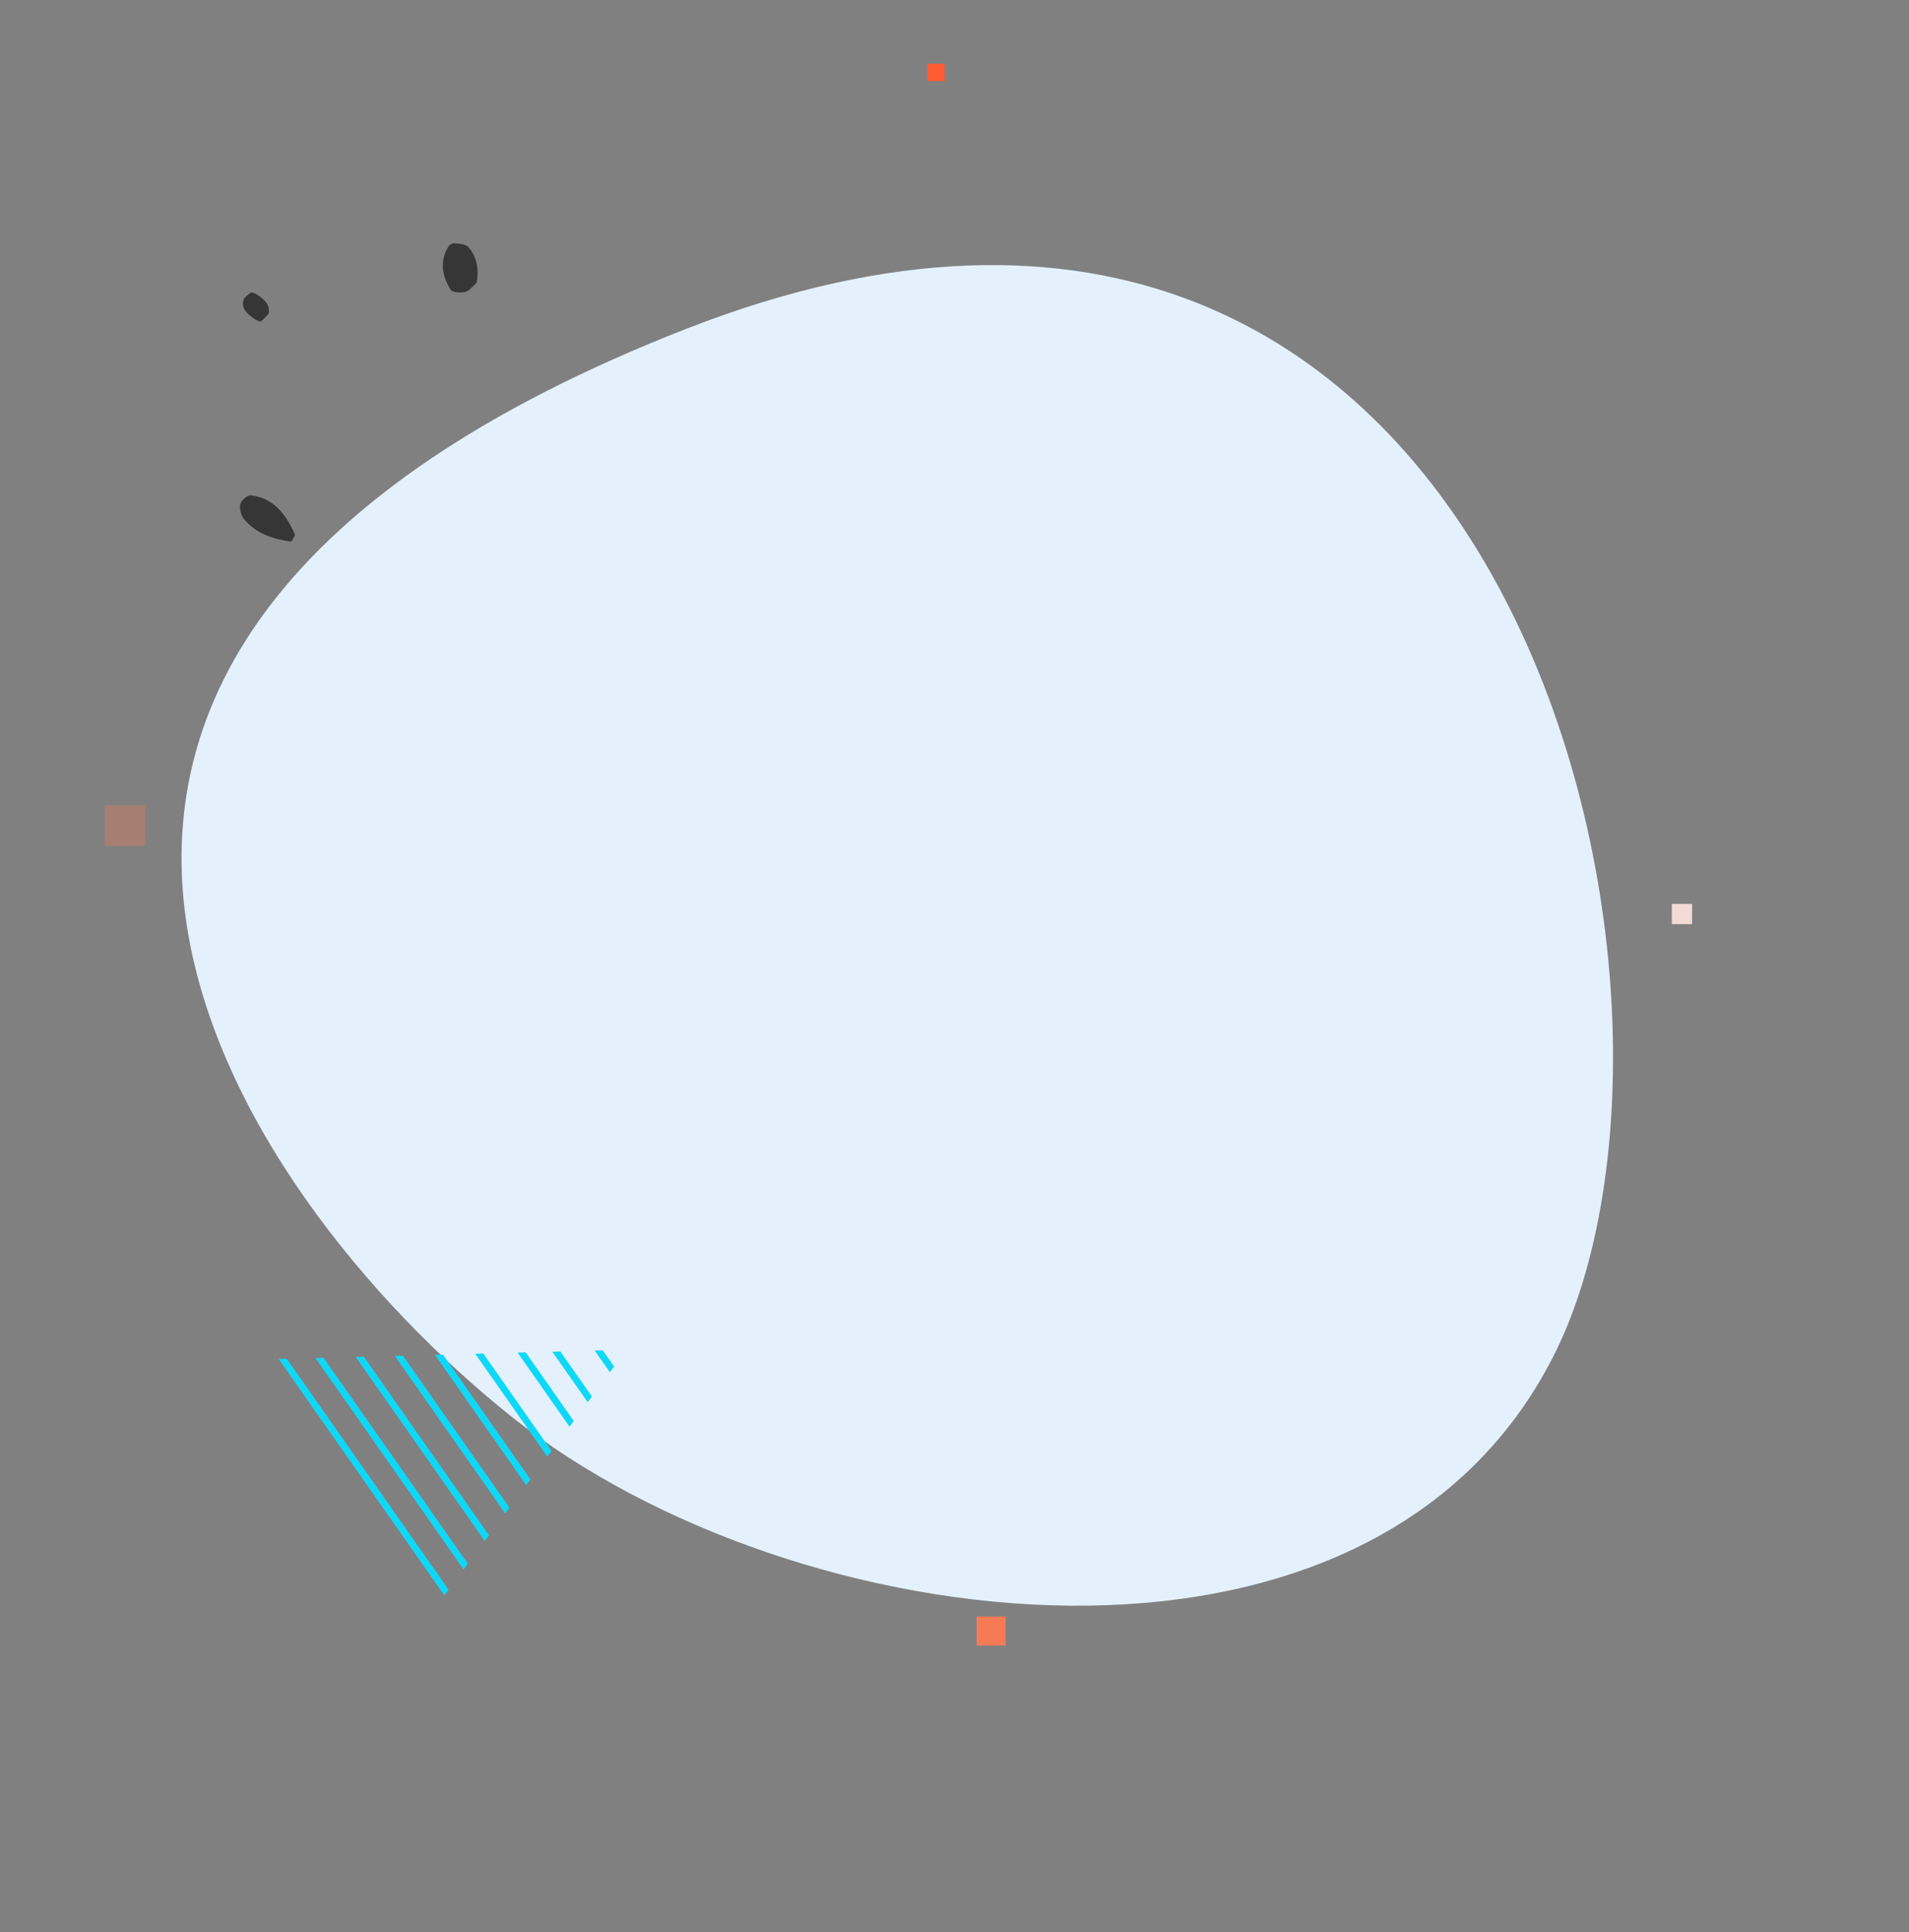 <?xml version="1.0" encoding="utf-8"?>
<svg width="659px" height="667px" viewBox="0 0 659 667" version="1.1" xmlns:xlink="http://www.w3.org/1999/xlink" xmlns="http://www.w3.org/2000/svg">
  <rect x="0" y="0" width="659" height="667" fill="#808080" stroke="none"/>
  <defs>
    <filter filterUnits="userSpaceOnUse" color-interpolation-filters="sRGB" id="filter_1">
      <feFlood flood-opacity="0" result="BackgroundImageFix" />
      <feColorMatrix in="SourceAlpha" type="matrix" values="0 0 0 0 0 0 0 0 0 0 0 0 0 0 0 0 0 0 127 0" />
      <feOffset dx="0" dy="25" />
      <feGaussianBlur stdDeviation="25" />
      <feColorMatrix type="matrix" values="0 0 0 0 0.133 0 0 0 0 0.18 0 0 0 0 0.329 0 0 0 0.071 0" />
      <feBlend mode="normal" in2="BackgroundImageFix" result="effect0_dropShadow" />
      <feBlend mode="normal" in="SourceGraphic" in2="effect0_dropShadow" result="shape" />
    </filter>
    <path d="M86.332 2.031L101.593 105.131Q101.601 105.188 101.603 105.247Q101.605 105.305 101.6 105.364Q101.594 105.422 101.583 105.479Q101.571 105.536 101.552 105.592Q101.534 105.647 101.509 105.7Q101.484 105.753 101.454 105.803Q101.423 105.853 101.386 105.898Q101.35 105.944 101.309 105.985Q101.267 106.027 101.221 106.063Q101.175 106.099 101.125 106.129Q101.075 106.16 101.022 106.184Q100.969 106.209 100.913 106.227Q100.858 106.245 100.801 106.256Q100.743 106.268 100.685 106.273Q100.627 106.277 100.568 106.275Q100.51 106.273 100.452 106.264L1.884 91.057Q1.851 91.051 1.818 91.044Q1.784 91.037 1.752 91.027Q1.719 91.017 1.687 91.005Q1.656 90.993 1.625 90.979Q1.594 90.965 1.564 90.949Q1.534 90.933 1.505 90.915Q1.476 90.897 1.449 90.877Q1.421 90.857 1.395 90.835Q1.369 90.813 1.345 90.79Q1.32 90.766 1.297 90.741Q1.274 90.716 1.253 90.689Q1.232 90.663 1.213 90.635Q1.194 90.607 1.177 90.577Q1.159 90.548 1.144 90.518Q1.129 90.487 1.116 90.456Q1.102 90.425 1.091 90.393Q1.08 90.36 1.072 90.328Q1.063 90.295 1.056 90.261Q1.05 90.228 1.046 90.194Q1.041 90.161 1.039 90.127Q1.037 90.093 1.038 90.059Q1.038 90.025 1.041 89.991Q1.043 89.957 1.048 89.923Q1.053 89.89 1.061 89.857Q1.068 89.823 1.077 89.791Q1.087 89.758 1.098 89.726Q1.11 89.694 1.124 89.663Q1.138 89.632 1.154 89.602Q1.17 89.572 1.187 89.543Q1.205 89.514 1.225 89.487Q1.245 89.459 1.267 89.433Q1.288 89.407 1.312 89.382L84.618 1.49Q84.642 1.465 84.668 1.441Q84.694 1.418 84.721 1.396Q84.748 1.374 84.777 1.355Q84.806 1.335 84.836 1.317Q84.866 1.299 84.897 1.284Q84.929 1.268 84.961 1.255Q84.993 1.241 85.026 1.23Q85.059 1.219 85.093 1.21Q85.127 1.202 85.161 1.195Q85.196 1.189 85.23 1.185Q85.265 1.181 85.3 1.18Q85.335 1.178 85.37 1.179Q85.405 1.18 85.439 1.183Q85.474 1.187 85.508 1.192Q85.543 1.198 85.577 1.206Q85.611 1.214 85.644 1.225Q85.677 1.235 85.71 1.248Q85.742 1.261 85.774 1.276Q85.805 1.291 85.836 1.308Q85.866 1.326 85.895 1.345Q85.924 1.364 85.952 1.385Q85.98 1.407 86.006 1.43Q86.032 1.453 86.056 1.478Q86.081 1.503 86.104 1.529Q86.126 1.556 86.147 1.584Q86.168 1.612 86.186 1.642Q86.205 1.671 86.222 1.702Q86.239 1.733 86.253 1.764Q86.267 1.796 86.28 1.829Q86.292 1.862 86.302 1.895Q86.311 1.929 86.319 1.963Q86.326 1.997 86.332 2.031Z" transform="matrix(-0.707 -0.707 0.707 -0.707 72.614 147.927)" id="path_1" />
    <path d="M22.499 0L256.501 0Q257.053 0 257.605 0.027Q258.157 0.054 258.706 0.108Q259.256 0.162 259.802 0.244Q260.349 0.325 260.89 0.432Q261.432 0.54 261.968 0.674Q262.504 0.808 263.032 0.969Q263.561 1.129 264.081 1.315Q264.601 1.501 265.111 1.713Q265.621 1.924 266.121 2.16Q266.62 2.396 267.107 2.657Q267.594 2.917 268.068 3.201Q268.542 3.485 269.001 3.792Q269.46 4.099 269.904 4.428Q270.347 4.757 270.774 5.107Q271.201 5.457 271.61 5.828Q272.02 6.199 272.41 6.59Q272.801 6.98 273.172 7.39Q273.543 7.799 273.893 8.226Q274.243 8.653 274.572 9.096Q274.901 9.54 275.208 9.999Q275.515 10.459 275.799 10.932Q276.083 11.406 276.343 11.893Q276.604 12.38 276.84 12.879Q277.076 13.379 277.287 13.889Q277.499 14.399 277.685 14.919Q277.871 15.439 278.031 15.968Q278.191 16.496 278.326 17.032Q278.46 17.568 278.568 18.11Q278.675 18.651 278.756 19.198Q278.837 19.744 278.892 20.294Q278.946 20.843 278.973 21.395Q279 21.947 279 22.499L279 28.501Q279 29.053 278.973 29.605Q278.946 30.157 278.892 30.706Q278.837 31.256 278.756 31.802Q278.675 32.349 278.568 32.89Q278.46 33.432 278.326 33.968Q278.191 34.504 278.031 35.032Q277.871 35.561 277.685 36.081Q277.499 36.601 277.287 37.111Q277.076 37.621 276.84 38.121Q276.604 38.62 276.343 39.107Q276.083 39.594 275.799 40.068Q275.515 40.541 275.208 41.001Q274.901 41.46 274.572 41.904Q274.243 42.347 273.893 42.774Q273.543 43.201 273.172 43.61Q272.801 44.02 272.41 44.41Q272.02 44.801 271.61 45.172Q271.201 45.543 270.774 45.893Q270.347 46.243 269.904 46.572Q269.46 46.901 269.001 47.208Q268.541 47.515 268.068 47.799Q267.594 48.083 267.107 48.343Q266.62 48.604 266.121 48.84Q265.621 49.076 265.111 49.287Q264.601 49.499 264.081 49.685Q263.561 49.871 263.032 50.031Q262.504 50.191 261.968 50.326Q261.432 50.46 260.89 50.568Q260.349 50.675 259.802 50.757Q259.256 50.837 258.706 50.892Q258.157 50.946 257.605 50.973Q257.053 51 256.501 51L22.499 51Q21.947 51 21.395 50.973Q20.843 50.946 20.294 50.892Q19.744 50.837 19.198 50.757Q18.651 50.675 18.11 50.568Q17.568 50.46 17.032 50.326Q16.496 50.191 15.968 50.031Q15.439 49.871 14.919 49.685Q14.399 49.499 13.889 49.287Q13.379 49.076 12.879 48.84Q12.38 48.604 11.893 48.343Q11.406 48.083 10.932 47.799Q10.459 47.515 9.999 47.208Q9.54 46.901 9.096 46.572Q8.653 46.243 8.226 45.893Q7.799 45.543 7.39 45.172Q6.98 44.801 6.59 44.41Q6.199 44.02 5.828 43.61Q5.457 43.201 5.107 42.774Q4.757 42.347 4.428 41.904Q4.099 41.46 3.792 41.001Q3.485 40.541 3.201 40.068Q2.917 39.594 2.657 39.107Q2.396 38.62 2.16 38.121Q1.924 37.621 1.713 37.111Q1.501 36.601 1.315 36.081Q1.129 35.561 0.969 35.032Q0.808 34.504 0.674 33.968Q0.54 33.432 0.432 32.89Q0.325 32.349 0.244 31.802Q0.162 31.256 0.108 30.706Q0.054 30.157 0.027 29.605Q0 29.053 0 28.501L0 22.499Q0 21.947 0.027 21.395Q0.054 20.843 0.108 20.294Q0.162 19.744 0.244 19.198Q0.325 18.651 0.432 18.11Q0.54 17.568 0.674 17.032Q0.808 16.496 0.969 15.968Q1.129 15.439 1.315 14.919Q1.501 14.399 1.713 13.889Q1.924 13.379 2.16 12.879Q2.396 12.38 2.657 11.893Q2.917 11.406 3.201 10.932Q3.485 10.459 3.792 9.999Q4.099 9.54 4.428 9.096Q4.757 8.653 5.107 8.226Q5.457 7.799 5.828 7.39Q6.199 6.98 6.59 6.59Q6.98 6.199 7.39 5.828Q7.799 5.457 8.226 5.107Q8.653 4.757 9.096 4.428Q9.54 4.099 9.999 3.792Q10.459 3.485 10.932 3.201Q11.406 2.917 11.893 2.657Q12.38 2.396 12.879 2.16Q13.379 1.924 13.889 1.713Q14.399 1.501 14.919 1.315Q15.439 1.129 15.968 0.969Q16.496 0.808 17.032 0.674Q17.568 0.54 18.11 0.432Q18.651 0.325 19.198 0.244Q19.744 0.162 20.294 0.108Q20.843 0.054 21.395 0.027Q21.947 0 22.499 0L22.499 0Z" transform="translate(39 320)" id="path_2" />
    <clipPath id="clip_1">
      <use xlink:href="#path_2" />
    </clipPath>
    <clipPath id="mask_1">
      <use xlink:href="#path_1" />
    </clipPath>
  </defs>
  <g id="Group" transform="translate(0.5 0.5)">
    <g id="Shape-Group" transform="translate(35.62 21.506)">
      <g id="Shape">
        <g id="Group-62" transform="translate(0 256)">
          <path d="M0 0L14 0L14 14L0 14L0 0Z" id="Rectangle" fill="#F77A56" fill-opacity="0.319" fill-rule="evenodd" stroke="none" />
          <path d="M0 0L10 0L10 10L0 10L0 0Z" transform="translate(301 280)" id="Rectangle" fill="#F77A56" fill-rule="evenodd" stroke="none" />
        </g>
        <path d="M0 0L6 0L6 6L0 6L0 0Z" transform="translate(284 0)" id="Rectangle" fill="#FF5B32" fill-rule="evenodd" stroke="none" />
        <path d="M0 0L7 0L7 7L0 7L0 0Z" transform="translate(541 290)" id="Rectangle" fill="#F2DAD5" fill-rule="evenodd" stroke="none" />
      </g>
      <g id="Group-21" transform="translate(45.995 61.847)">
        <path d="M19 13.741C18.428 14.65 17.881 16.053 17.521 15.998C11.398 15.072 5.509 13.308 1.249 8.074C0.272 6.869 -0.275 4.43 0.14 2.945C0.515 1.63 2.617 -0.129 3.771 0.008C11.555 0.983 15.982 6.556 19 13.741" transform="translate(0.749 87.108)" id="Fill-305" fill="#363636" fill-rule="evenodd" stroke="none" />
        <path d="M8.91 7.275C8.046 8.194 7.285 9.209 6.252 9.952C5.967 10.156 4.758 9.665 4.183 9.261C1.732 7.587 -0.641 5.717 0.158 2.708C0.424 1.689 1.708 0.774 2.754 0.051C3.049 -0.157 4.253 0.318 4.842 0.71C7.336 2.36 9.47 4.218 8.91 7.275" transform="translate(1.749 17.108)" id="Fill-291" fill="#363636" fill-rule="evenodd" stroke="none" />
        <path d="M11.653 13.676C10.341 14.788 9.222 16.427 7.737 16.802C6.179 17.213 3.299 16.993 2.697 16.051C-0.251 11.366 -1.161 6.275 1.898 1.189C2.253 0.593 3.299 -0.074 3.931 0.007C5.641 0.217 7.967 0.297 8.856 1.344C11.883 4.887 12.5 9.206 11.653 13.676" transform="translate(70.749 0.108)" id="Fill-255" fill="#363636" fill-rule="evenodd" stroke="none" />
      </g>
    </g>
    <path d="M326.903 473.592C448.945 405.624 575.645 79.235 277.093 12.155C-21.459 -54.926 -20.071 172.151 17.093 290.071C54.257 407.991 204.861 541.56 326.903 473.592Z" transform="matrix(0.829 -0.559 0.559 0.829 0 257.788)" id="Oval" fill="#E4F1FC" fill-rule="evenodd" stroke="none" />
    <g id="Rectangle-8" transform="matrix(-1 -8.742278E-08 8.742278E-08 -1 227.62 552.506)">
      <path d="M86.332 2.031L101.593 105.131Q101.601 105.188 101.603 105.247Q101.605 105.305 101.6 105.364Q101.594 105.422 101.583 105.479Q101.571 105.536 101.552 105.592Q101.534 105.647 101.509 105.7Q101.484 105.753 101.454 105.803Q101.423 105.853 101.386 105.898Q101.35 105.944 101.309 105.985Q101.267 106.027 101.221 106.063Q101.175 106.099 101.125 106.129Q101.075 106.16 101.022 106.184Q100.969 106.209 100.913 106.227Q100.858 106.245 100.801 106.256Q100.743 106.268 100.685 106.273Q100.627 106.277 100.568 106.275Q100.51 106.273 100.452 106.264L1.884 91.057Q1.851 91.051 1.818 91.044Q1.784 91.037 1.752 91.027Q1.719 91.017 1.687 91.005Q1.656 90.993 1.625 90.979Q1.594 90.965 1.564 90.949Q1.534 90.933 1.505 90.915Q1.476 90.897 1.449 90.877Q1.421 90.857 1.395 90.835Q1.369 90.813 1.345 90.79Q1.32 90.766 1.297 90.741Q1.274 90.716 1.253 90.689Q1.232 90.663 1.213 90.635Q1.194 90.607 1.177 90.577Q1.159 90.548 1.144 90.518Q1.129 90.487 1.116 90.456Q1.102 90.425 1.091 90.393Q1.08 90.36 1.072 90.328Q1.063 90.295 1.056 90.261Q1.05 90.228 1.046 90.194Q1.041 90.161 1.039 90.127Q1.037 90.093 1.038 90.059Q1.038 90.025 1.041 89.991Q1.043 89.957 1.048 89.923Q1.053 89.89 1.061 89.857Q1.068 89.823 1.077 89.791Q1.087 89.758 1.098 89.726Q1.11 89.694 1.124 89.663Q1.138 89.632 1.154 89.602Q1.17 89.572 1.187 89.543Q1.205 89.514 1.225 89.487Q1.245 89.459 1.267 89.433Q1.288 89.407 1.312 89.382L84.618 1.49Q84.642 1.465 84.668 1.441Q84.694 1.418 84.721 1.396Q84.748 1.374 84.777 1.355Q84.806 1.335 84.836 1.317Q84.866 1.299 84.897 1.284Q84.929 1.268 84.961 1.255Q84.993 1.241 85.026 1.23Q85.059 1.219 85.093 1.21Q85.127 1.202 85.161 1.195Q85.196 1.189 85.23 1.185Q85.265 1.181 85.3 1.18Q85.335 1.178 85.37 1.179Q85.405 1.18 85.439 1.183Q85.474 1.187 85.508 1.192Q85.543 1.198 85.577 1.206Q85.611 1.214 85.644 1.225Q85.677 1.235 85.71 1.248Q85.742 1.261 85.774 1.276Q85.805 1.291 85.836 1.308Q85.866 1.326 85.895 1.345Q85.924 1.364 85.952 1.385Q85.98 1.407 86.006 1.43Q86.032 1.453 86.056 1.478Q86.081 1.503 86.104 1.529Q86.126 1.556 86.147 1.584Q86.168 1.612 86.186 1.642Q86.205 1.671 86.222 1.702Q86.239 1.733 86.253 1.764Q86.267 1.796 86.28 1.829Q86.292 1.862 86.302 1.895Q86.311 1.929 86.319 1.963Q86.326 1.997 86.332 2.031Z" transform="matrix(-0.707 -0.707 0.707 -0.707 72.614 147.927)" id="Rectangle" fill="none" fill-rule="evenodd" stroke="none" />
      <g clip-path="url(#mask_1)">
        <g id="Group-34" transform="matrix(0.819 -0.574 0.574 0.819 -45.264 53.679)">
          <path d="M0 0L2.339 0L2.339 136.927L0 136.927L0 0Z" transform="translate(0.016 1.367)" id="Rectangle" fill="#0FD8F7" fill-rule="evenodd" stroke="none" />
          <path d="M0 0L2.339 0L2.339 136.927L0 136.927L0 0Z" transform="translate(12.224 1.645)" id="Rectangle" fill="#0FD8F7" fill-rule="evenodd" stroke="none" />
          <path d="M0 0L2.339 0L2.339 136.927L0 136.927L0 0Z" transform="translate(22.207 1.199)" id="Rectangle-Copy-3" fill="#0FD8F7" fill-rule="evenodd" stroke="none" />
          <path d="M0 0L2.339 0L2.339 136.927L0 136.927L0 0Z" transform="translate(34.414 1.476)" id="Rectangle-Copy-4" fill="#0FD8F7" fill-rule="evenodd" stroke="none" />
          <path d="M0 0L2.339 0L2.339 136.927L0 136.927L0 0Z" transform="translate(46.622 1.753)" id="Rectangle-Copy-5" fill="#0FD8F7" fill-rule="evenodd" stroke="none" />
          <path d="M0 0L2.339 0L2.339 136.927L0 136.927L0 0Z" transform="translate(56.605 1.307)" id="Rectangle-Copy-6" fill="#0FD8F7" fill-rule="evenodd" stroke="none" />
          <path d="M0 0L2.339 0L2.339 136.927L0 136.927L0 0Z" transform="translate(68.813 1.585)" id="Rectangle-Copy-7" fill="#0FD8F7" fill-rule="evenodd" stroke="none" />
          <path d="M0 0L2.339 0L2.339 136.927L0 136.927L0 0Z" transform="translate(80.424 0.078)" id="Rectangle-Copy-8" fill="#0FD8F7" fill-rule="evenodd" stroke="none" />
          <path d="M0 0L2.339 0L2.339 136.927L0 136.927L0 0Z" transform="translate(91.962 2.088)" id="Rectangle-Copy-9" fill="#0FD8F7" fill-rule="evenodd" stroke="none" />
          <path d="M0 0L2.339 0L2.339 136.927L0 136.927L0 0Z" transform="translate(103.211 1.694)" id="Rectangle-Copy-10" fill="#0FD8F7" fill-rule="evenodd" stroke="none" />
          <path d="M0 0L2.339 0L2.339 136.927L0 136.927L0 0Z" transform="translate(114.822 0.187)" id="Rectangle-Copy-11" fill="#0FD8F7" fill-rule="evenodd" stroke="none" />
          <path d="M0 0L2.339 0L2.339 136.927L0 136.927L0 0Z" transform="translate(125.402 1.525)" id="Rectangle-Copy-12" fill="#0FD8F7" fill-rule="evenodd" stroke="none" />
          <path d="M0 0L2.339 0L2.339 136.927L0 136.927L0 0Z" transform="translate(137.971 0.689)" id="Rectangle-Copy-13" fill="#0FD8F7" fill-rule="evenodd" stroke="none" />
          <path d="M0 0L2.339 0L2.339 136.927L0 136.927L0 0Z" transform="translate(148.705 1.718)" id="Rectangle-Copy-14" fill="#0FD8F7" fill-rule="evenodd" stroke="none" />
        </g>
      </g>
    </g>
  </g>
</svg>